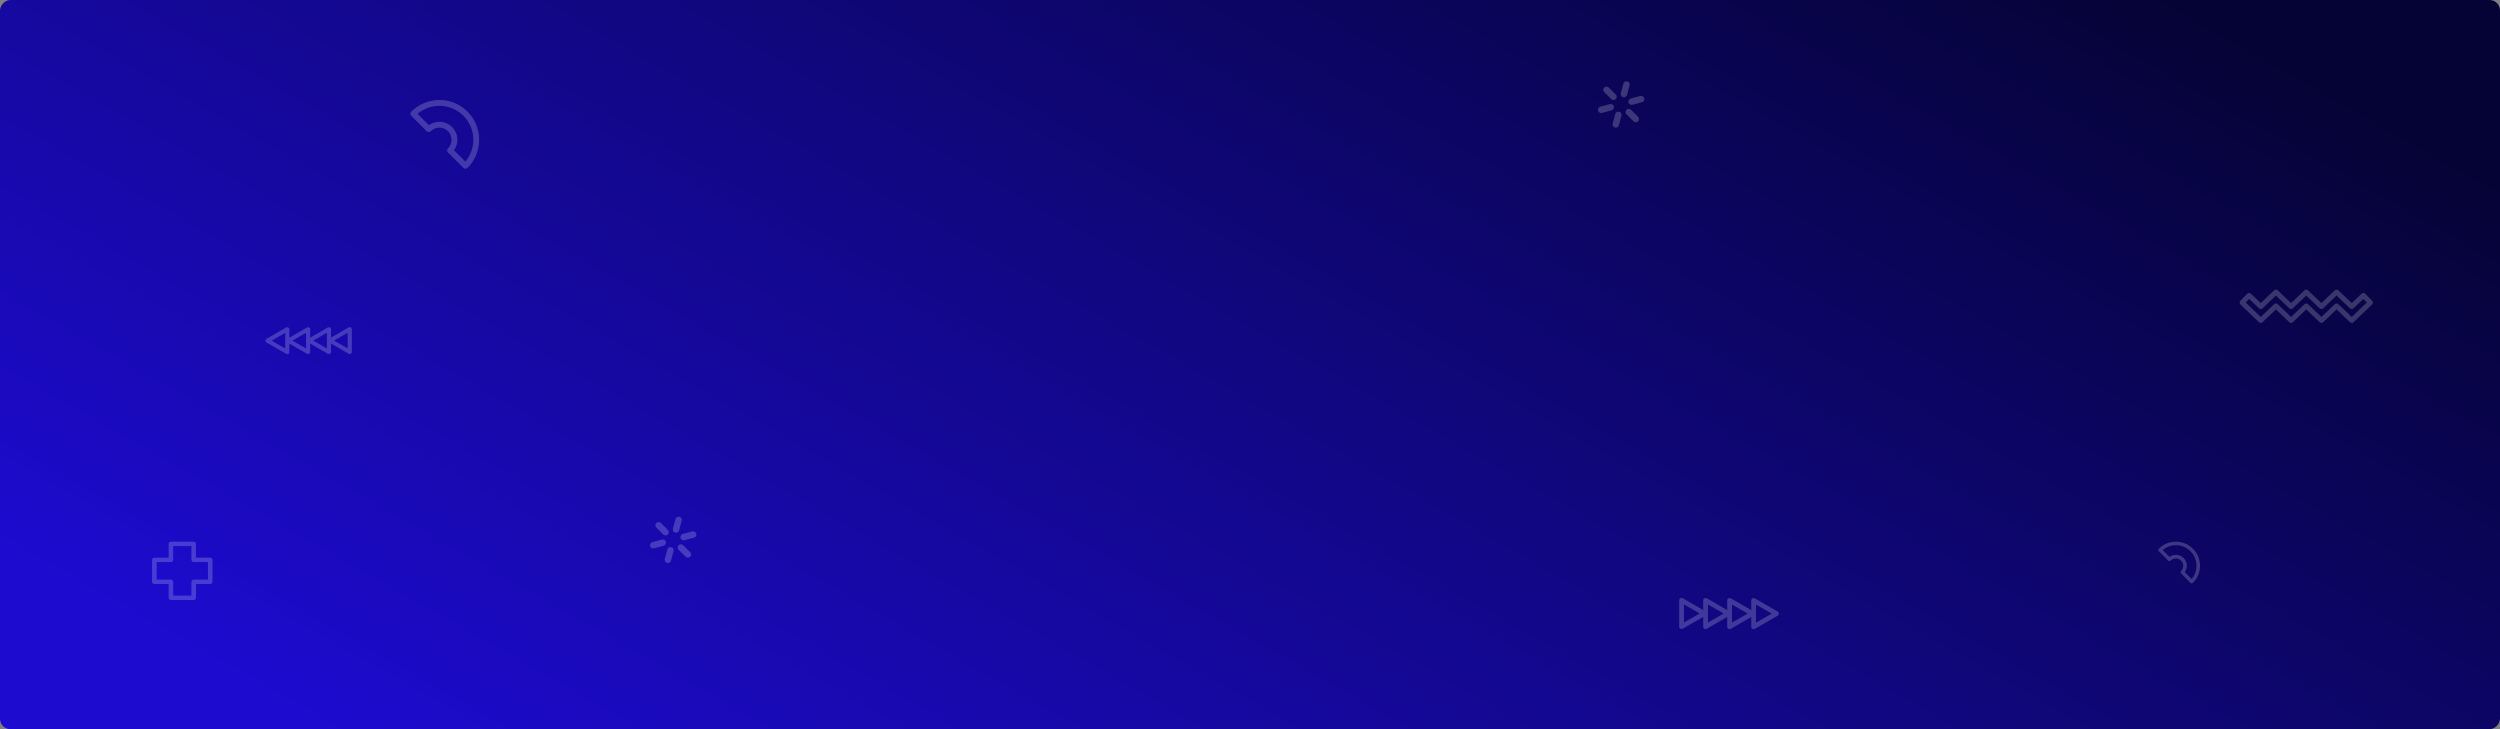 <svg xmlns="http://www.w3.org/2000/svg" width="1200" height="350" viewBox="0 0 1200 350" fill="none"><rect x="0" y="0" width="1200" height="350" fill="#808080" stroke="none"/><script xmlns="" src="chrome-extension://hoklmmgfnpapgjgcpechhaamimifchmp/frame_ant/frame_ant.js"/>
<rect width="1200" height="350" rx="10" fill="white"/>
<rect width="1200" height="350" rx="5" transform="matrix(-1 0 0 1 1200 0)" fill="url(#paint0_linear_235_633)"/>
<g opacity="0.2">
<path d="M781.813 52.252C782.226 52.252 782.616 52.411 782.906 52.704L786.269 56.064C786.873 56.666 786.873 57.645 786.269 58.248C785.977 58.54 785.589 58.7 785.176 58.7C784.763 58.7 784.375 58.54 784.083 58.248L780.719 54.888C780.118 54.285 780.118 53.306 780.719 52.704C781.012 52.414 781.4 52.252 781.813 52.252Z" fill="white"/>
<path d="M774.48 48.02C774.067 48.02 773.677 47.857 773.387 47.567L770.024 44.207C769.42 43.604 769.42 42.623 770.024 42.023C770.316 41.731 770.704 41.571 771.117 41.571C771.53 41.571 771.92 41.731 772.21 42.023L775.574 45.383C775.866 45.675 776.026 46.062 776.026 46.475C776.026 46.888 775.866 47.275 775.574 47.567C775.283 47.857 774.894 48.02 774.48 48.02Z" fill="white"/>
<path d="M783.154 50.341C782.456 50.341 781.843 49.87 781.659 49.196C781.439 48.373 781.931 47.524 782.753 47.303L787.348 46.072C788.17 45.854 789.02 46.346 789.24 47.167C789.347 47.566 789.293 47.983 789.085 48.34C788.878 48.697 788.544 48.955 788.145 49.061L783.551 50.29C783.423 50.323 783.289 50.341 783.154 50.341Z" fill="white"/>
<path d="M768.146 51.213L772.742 49.981C773.566 49.761 774.415 50.253 774.634 51.076C774.854 51.899 774.362 52.748 773.54 52.968L768.947 54.197C768.817 54.232 768.682 54.25 768.548 54.25C767.849 54.25 767.234 53.78 767.053 53.105C766.832 52.282 767.322 51.433 768.146 51.213Z" fill="white"/>
<path d="M777.994 44.734L779.225 40.145C779.445 39.324 780.295 38.832 781.119 39.053C781.943 39.273 782.432 40.122 782.212 40.945L780.982 45.534C780.801 46.209 780.185 46.679 779.487 46.679C779.352 46.679 779.218 46.661 779.088 46.626C778.266 46.406 777.774 45.557 777.994 44.734Z" fill="white"/>
<path d="M775.311 54.737C775.532 53.916 776.381 53.427 777.205 53.645C778.029 53.865 778.519 54.714 778.298 55.537L777.068 60.129C776.887 60.801 776.272 61.272 775.574 61.272C775.441 61.272 775.307 61.256 775.172 61.218C774.348 60.998 773.858 60.15 774.079 59.326L775.311 54.737Z" fill="white"/>
</g>
<g opacity="0.2">
<path d="M326.813 261.251C327.226 261.251 327.616 261.411 327.906 261.704L331.269 265.064C331.873 265.667 331.873 266.645 331.269 267.248C330.977 267.54 330.589 267.7 330.176 267.7C329.763 267.7 329.375 267.54 329.083 267.248L325.719 263.888C325.118 263.285 325.118 262.307 325.719 261.704C326.012 261.414 326.4 261.251 326.813 261.251Z" fill="white"/>
<path d="M319.48 257.02C319.067 257.02 318.677 256.857 318.387 256.567L315.024 253.207C314.42 252.604 314.42 251.624 315.024 251.023C315.316 250.731 315.704 250.571 316.117 250.571C316.53 250.571 316.92 250.731 317.21 251.023L320.574 254.383C320.866 254.675 321.026 255.062 321.026 255.475C321.026 255.888 320.866 256.275 320.574 256.567C320.283 256.857 319.893 257.02 319.48 257.02Z" fill="white"/>
<path d="M328.154 259.341C327.456 259.341 326.843 258.87 326.659 258.196C326.439 257.372 326.931 256.524 327.753 256.304L332.348 255.072C333.17 254.854 334.02 255.346 334.24 256.167C334.347 256.566 334.293 256.983 334.085 257.34C333.878 257.697 333.544 257.955 333.145 258.061L328.551 259.29C328.423 259.323 328.289 259.341 328.154 259.341Z" fill="white"/>
<path d="M313.146 260.213L317.742 258.981C318.566 258.761 319.415 259.253 319.634 260.076C319.854 260.899 319.362 261.748 318.54 261.968L313.947 263.197C313.817 263.232 313.682 263.25 313.548 263.25C312.849 263.25 312.234 262.78 312.053 262.105C311.832 261.282 312.322 260.433 313.146 260.213Z" fill="white"/>
<path d="M322.994 253.734L324.225 249.145C324.445 248.324 325.295 247.832 326.119 248.053C326.943 248.273 327.432 249.122 327.212 249.945L325.982 254.534C325.801 255.209 325.185 255.679 324.487 255.679C324.352 255.679 324.218 255.661 324.088 255.626C323.266 255.406 322.774 254.557 322.994 253.734Z" fill="white"/>
<path d="M320.311 263.737C320.532 262.916 321.381 262.427 322.205 262.645C323.029 262.865 323.519 263.714 323.298 264.537L322.068 269.129C321.887 269.801 321.272 270.272 320.574 270.272C320.441 270.272 320.307 270.256 320.172 270.218C319.348 269.998 318.858 269.149 319.079 268.326L320.311 263.737Z" fill="white"/>
</g>
<g opacity="0.2">
<path d="M807.145 301.935C806.947 301.935 806.749 301.883 806.572 301.782C806.218 301.578 806 301.2 806 300.791V288.144C806 287.735 806.218 287.358 806.572 287.153C806.926 286.949 807.363 286.949 807.717 287.153L818.68 293.477C819.034 293.681 819.252 294.059 819.252 294.468C819.252 294.876 819.034 295.254 818.68 295.458L807.717 301.782C807.54 301.883 807.342 301.935 807.145 301.935ZM808.289 290.124V298.81L815.82 294.466L808.289 290.124Z" fill="white"/>
<path d="M818.675 301.957C818.477 301.957 818.28 301.906 818.103 301.804C817.749 301.6 817.53 301.222 817.53 300.814V288.166C817.53 287.758 817.749 287.38 818.103 287.176C818.457 286.971 818.893 286.971 819.247 287.176L830.21 293.499C830.564 293.704 830.783 294.081 830.783 294.49C830.783 294.899 830.564 295.276 830.21 295.481L819.247 301.804C819.07 301.906 818.873 301.957 818.675 301.957ZM819.82 290.146V298.834L827.351 294.49L819.82 290.146Z" fill="white"/>
<path d="M830.207 301.98C830.009 301.98 829.812 301.928 829.635 301.827C829.281 301.623 829.062 301.245 829.062 300.836V288.189C829.062 287.78 829.281 287.402 829.635 287.198C829.989 286.994 830.425 286.994 830.779 287.198L841.743 293.522C842.097 293.726 842.315 294.104 842.315 294.513C842.315 294.921 842.097 295.299 841.743 295.503L830.779 301.827C830.602 301.928 830.405 301.98 830.207 301.98ZM831.352 290.169V298.855L838.883 294.511L831.352 290.169Z" fill="white"/>
<path d="M841.739 302C841.541 302 841.344 301.949 841.167 301.847C840.813 301.643 840.594 301.265 840.594 300.857V288.209C840.594 287.801 840.813 287.423 841.167 287.219C841.521 287.014 841.957 287.014 842.311 287.219L853.275 293.542C853.629 293.747 853.847 294.124 853.847 294.533C853.847 294.942 853.629 295.319 853.275 295.524L842.311 301.847C842.134 301.95 841.937 302 841.739 302ZM842.884 290.191V298.879L850.415 294.535L842.884 290.191Z" fill="white"/>
</g>
<g opacity="0.2">
<path d="M167.88 169.943C168.052 169.943 168.223 169.899 168.376 169.811C168.683 169.634 168.872 169.307 168.872 168.952V157.991C168.872 157.637 168.683 157.31 168.376 157.133C168.07 156.956 167.691 156.956 167.384 157.133L157.883 162.613C157.576 162.79 157.387 163.118 157.387 163.472C157.387 163.826 157.576 164.153 157.883 164.33L167.384 169.811C167.538 169.899 167.709 169.943 167.88 169.943ZM166.888 159.707V167.235L160.362 163.47L166.888 159.707Z" fill="white"/>
<path d="M157.888 169.963C158.059 169.963 158.23 169.918 158.384 169.831C158.69 169.653 158.88 169.326 158.88 168.972V158.011C158.88 157.657 158.69 157.329 158.384 157.152C158.077 156.975 157.698 156.975 157.392 157.152L147.89 162.633C147.583 162.81 147.394 163.137 147.394 163.491C147.394 163.846 147.583 164.173 147.89 164.35L157.392 169.831C157.545 169.918 157.716 169.963 157.888 169.963ZM156.896 159.727V167.256L150.369 163.491L156.896 159.727Z" fill="white"/>
<path d="M147.893 169.982C148.064 169.982 148.236 169.937 148.389 169.85C148.696 169.672 148.885 169.345 148.885 168.991V158.03C148.885 157.676 148.696 157.348 148.389 157.171C148.082 156.994 147.704 156.994 147.397 157.171L137.896 162.652C137.589 162.829 137.4 163.156 137.4 163.51C137.4 163.865 137.589 164.192 137.896 164.369L147.397 169.85C147.551 169.937 147.722 169.982 147.893 169.982ZM146.901 159.746V167.274L140.374 163.509L146.901 159.746Z" fill="white"/>
<path d="M137.899 170C138.07 170 138.241 169.955 138.395 169.868C138.701 169.691 138.891 169.363 138.891 169.009V158.048C138.891 157.694 138.701 157.367 138.395 157.189C138.088 157.012 137.709 157.012 137.403 157.189L127.901 162.67C127.594 162.847 127.405 163.174 127.405 163.529C127.405 163.883 127.594 164.21 127.901 164.387L137.403 169.868C137.556 169.957 137.727 170 137.899 170ZM136.907 159.765V167.295L130.38 163.53L136.907 159.765Z" fill="white"/>
</g>
<path opacity="0.2" d="M197 54.582C197 54.956 197.146 55.308 197.41 55.572L204.811 62.971C205.356 63.516 206.246 63.516 206.792 62.971C207.894 61.868 209.357 61.263 210.915 61.263C212.473 61.263 213.936 61.868 215.036 62.971C217.31 65.243 217.31 68.94 215.036 71.213C214.772 71.477 214.626 71.829 214.626 72.203C214.626 72.577 214.772 72.929 215.036 73.194L222.434 80.59C222.699 80.854 223.051 81 223.425 81C223.799 81 224.151 80.854 224.415 80.59C228.017 76.989 230 72.197 230 67.091C230 61.987 228.017 57.192 224.415 53.592C220.808 49.985 216.014 48 210.913 48C205.812 48 201.016 49.985 197.41 53.592C197.146 53.856 197 54.206 197 54.582ZM217.017 60.988C215.387 59.357 213.219 58.459 210.913 58.459C209.091 58.459 207.34 59.029 205.881 60.077L200.425 54.623C203.358 52.15 207.041 50.801 210.913 50.801C215.264 50.801 219.357 52.496 222.434 55.572C225.507 58.644 227.198 62.734 227.198 67.091C227.198 70.966 225.851 74.648 223.384 77.576L217.929 72.122C220.376 68.73 220.049 64.019 217.017 60.988Z" fill="white"/>
<path opacity="0.2" d="M1036 263.989C1036 264.216 1036.09 264.429 1036.25 264.589L1040.73 269.073C1041.06 269.404 1041.6 269.404 1041.93 269.073C1042.6 268.405 1043.49 268.038 1044.43 268.038C1045.38 268.038 1046.26 268.405 1046.93 269.073C1048.31 270.45 1048.31 272.691 1046.93 274.068C1046.77 274.229 1046.68 274.442 1046.68 274.669C1046.68 274.895 1046.77 275.109 1046.93 275.269L1051.41 279.751C1051.57 279.911 1051.79 280 1052.02 280C1052.24 280 1052.46 279.911 1052.62 279.751C1054.8 277.569 1056 274.665 1056 271.57C1056 268.477 1054.8 265.571 1052.62 263.389C1050.43 261.203 1047.52 260 1044.43 260C1041.34 260 1038.43 261.203 1036.25 263.389C1036.09 263.549 1036 263.761 1036 263.989ZM1048.13 267.871C1047.14 266.883 1045.83 266.339 1044.43 266.339C1043.33 266.339 1042.27 266.684 1041.38 267.319L1038.08 264.014C1039.85 262.515 1042.09 261.698 1044.43 261.698C1047.07 261.698 1049.55 262.725 1051.41 264.589C1053.28 266.451 1054.3 268.93 1054.3 271.57C1054.3 273.919 1053.49 276.15 1051.99 277.925L1048.68 274.619C1050.17 272.563 1049.97 269.708 1048.13 267.871Z" fill="white"/>
<path opacity="0.2" d="M73 268.722V279.279C73 279.861 73.491 280.335 74.095 280.335H80.939V286.944C80.939 287.526 81.43 288 82.035 288H92.967C93.57 288 94.061 287.526 94.061 286.944V280.335H100.905C101.507 280.335 102 279.861 102 279.279V268.722C102 268.141 101.509 267.665 100.905 267.665H94.061V261.056C94.061 260.474 93.57 260 92.967 260H82.035C81.432 260 80.939 260.474 80.939 261.056V267.665H74.095C73.491 267.667 73 268.141 73 268.722ZM82.035 278.222H75.189V269.778H82.033C82.635 269.778 83.126 269.304 83.126 268.722V262.113H91.87V268.722C91.87 269.304 92.361 269.778 92.965 269.778H99.81V278.222H92.965C92.363 278.222 91.87 278.696 91.87 279.279V285.888H83.126V279.279C83.128 278.696 82.637 278.222 82.035 278.222Z" fill="white"/>
<path opacity="0.2" d="M1075 145.273C1075.01 145.594 1075.14 145.893 1075.37 146.114L1084.33 154.662C1084.56 154.887 1084.87 155 1085.17 155C1085.47 155 1085.77 154.887 1086.01 154.662L1092.45 148.52L1098.88 154.662C1099.11 154.88 1099.41 154.998 1099.72 154.998C1100.04 154.998 1100.34 154.88 1100.57 154.662L1107 148.52L1113.44 154.662C1113.91 155.111 1114.65 155.111 1115.12 154.662L1121.56 148.52L1127.99 154.662C1128.46 155.111 1129.2 155.111 1129.67 154.662L1138.63 146.114C1139.11 145.656 1139.12 144.895 1138.66 144.42L1135.3 140.973C1135.08 140.743 1134.77 140.614 1134.45 140.607C1134.13 140.598 1133.82 140.722 1133.59 140.941L1128.83 145.481L1122.4 139.339C1121.93 138.889 1121.19 138.889 1120.71 139.339L1114.28 145.479L1107.84 139.337C1107.37 138.888 1106.63 138.888 1106.16 139.337L1099.72 145.479L1093.29 139.337C1092.82 138.888 1092.08 138.888 1091.61 139.337L1085.17 145.479L1080.42 140.941C1079.94 140.482 1079.17 140.495 1078.7 140.972L1075.34 144.418C1075.11 144.649 1074.99 144.952 1075 145.273ZM1079.6 143.498L1084.33 148.006C1084.8 148.455 1085.54 148.455 1086.01 148.006L1092.45 141.863L1098.88 148.006C1099.35 148.455 1100.09 148.455 1100.56 148.006L1107 141.863L1113.44 148.006C1113.91 148.455 1114.65 148.455 1115.12 148.006L1121.55 141.863L1127.99 148.006C1128.46 148.455 1129.2 148.455 1129.67 148.006L1134.4 143.498L1136.08 145.22L1128.83 152.134L1122.39 145.992C1121.92 145.542 1121.18 145.542 1120.71 145.992L1114.28 152.134L1107.84 145.992C1107.37 145.542 1106.63 145.542 1106.16 145.992L1099.72 152.134L1093.29 145.992C1093.05 145.767 1092.75 145.654 1092.45 145.654C1092.14 145.654 1091.84 145.767 1091.6 145.992L1085.17 152.134L1077.92 145.22L1079.6 143.498Z" fill="white"/>
<defs>
<linearGradient id="paint0_linear_235_633" x1="1508.94" y1="90.053" x2="1140.15" y2="-561.002" gradientUnits="userSpaceOnUse">
<stop stop-color="#1d0bcf"/>
<stop offset="1" stop-color="#050335"/>
</linearGradient>
</defs>
</svg>